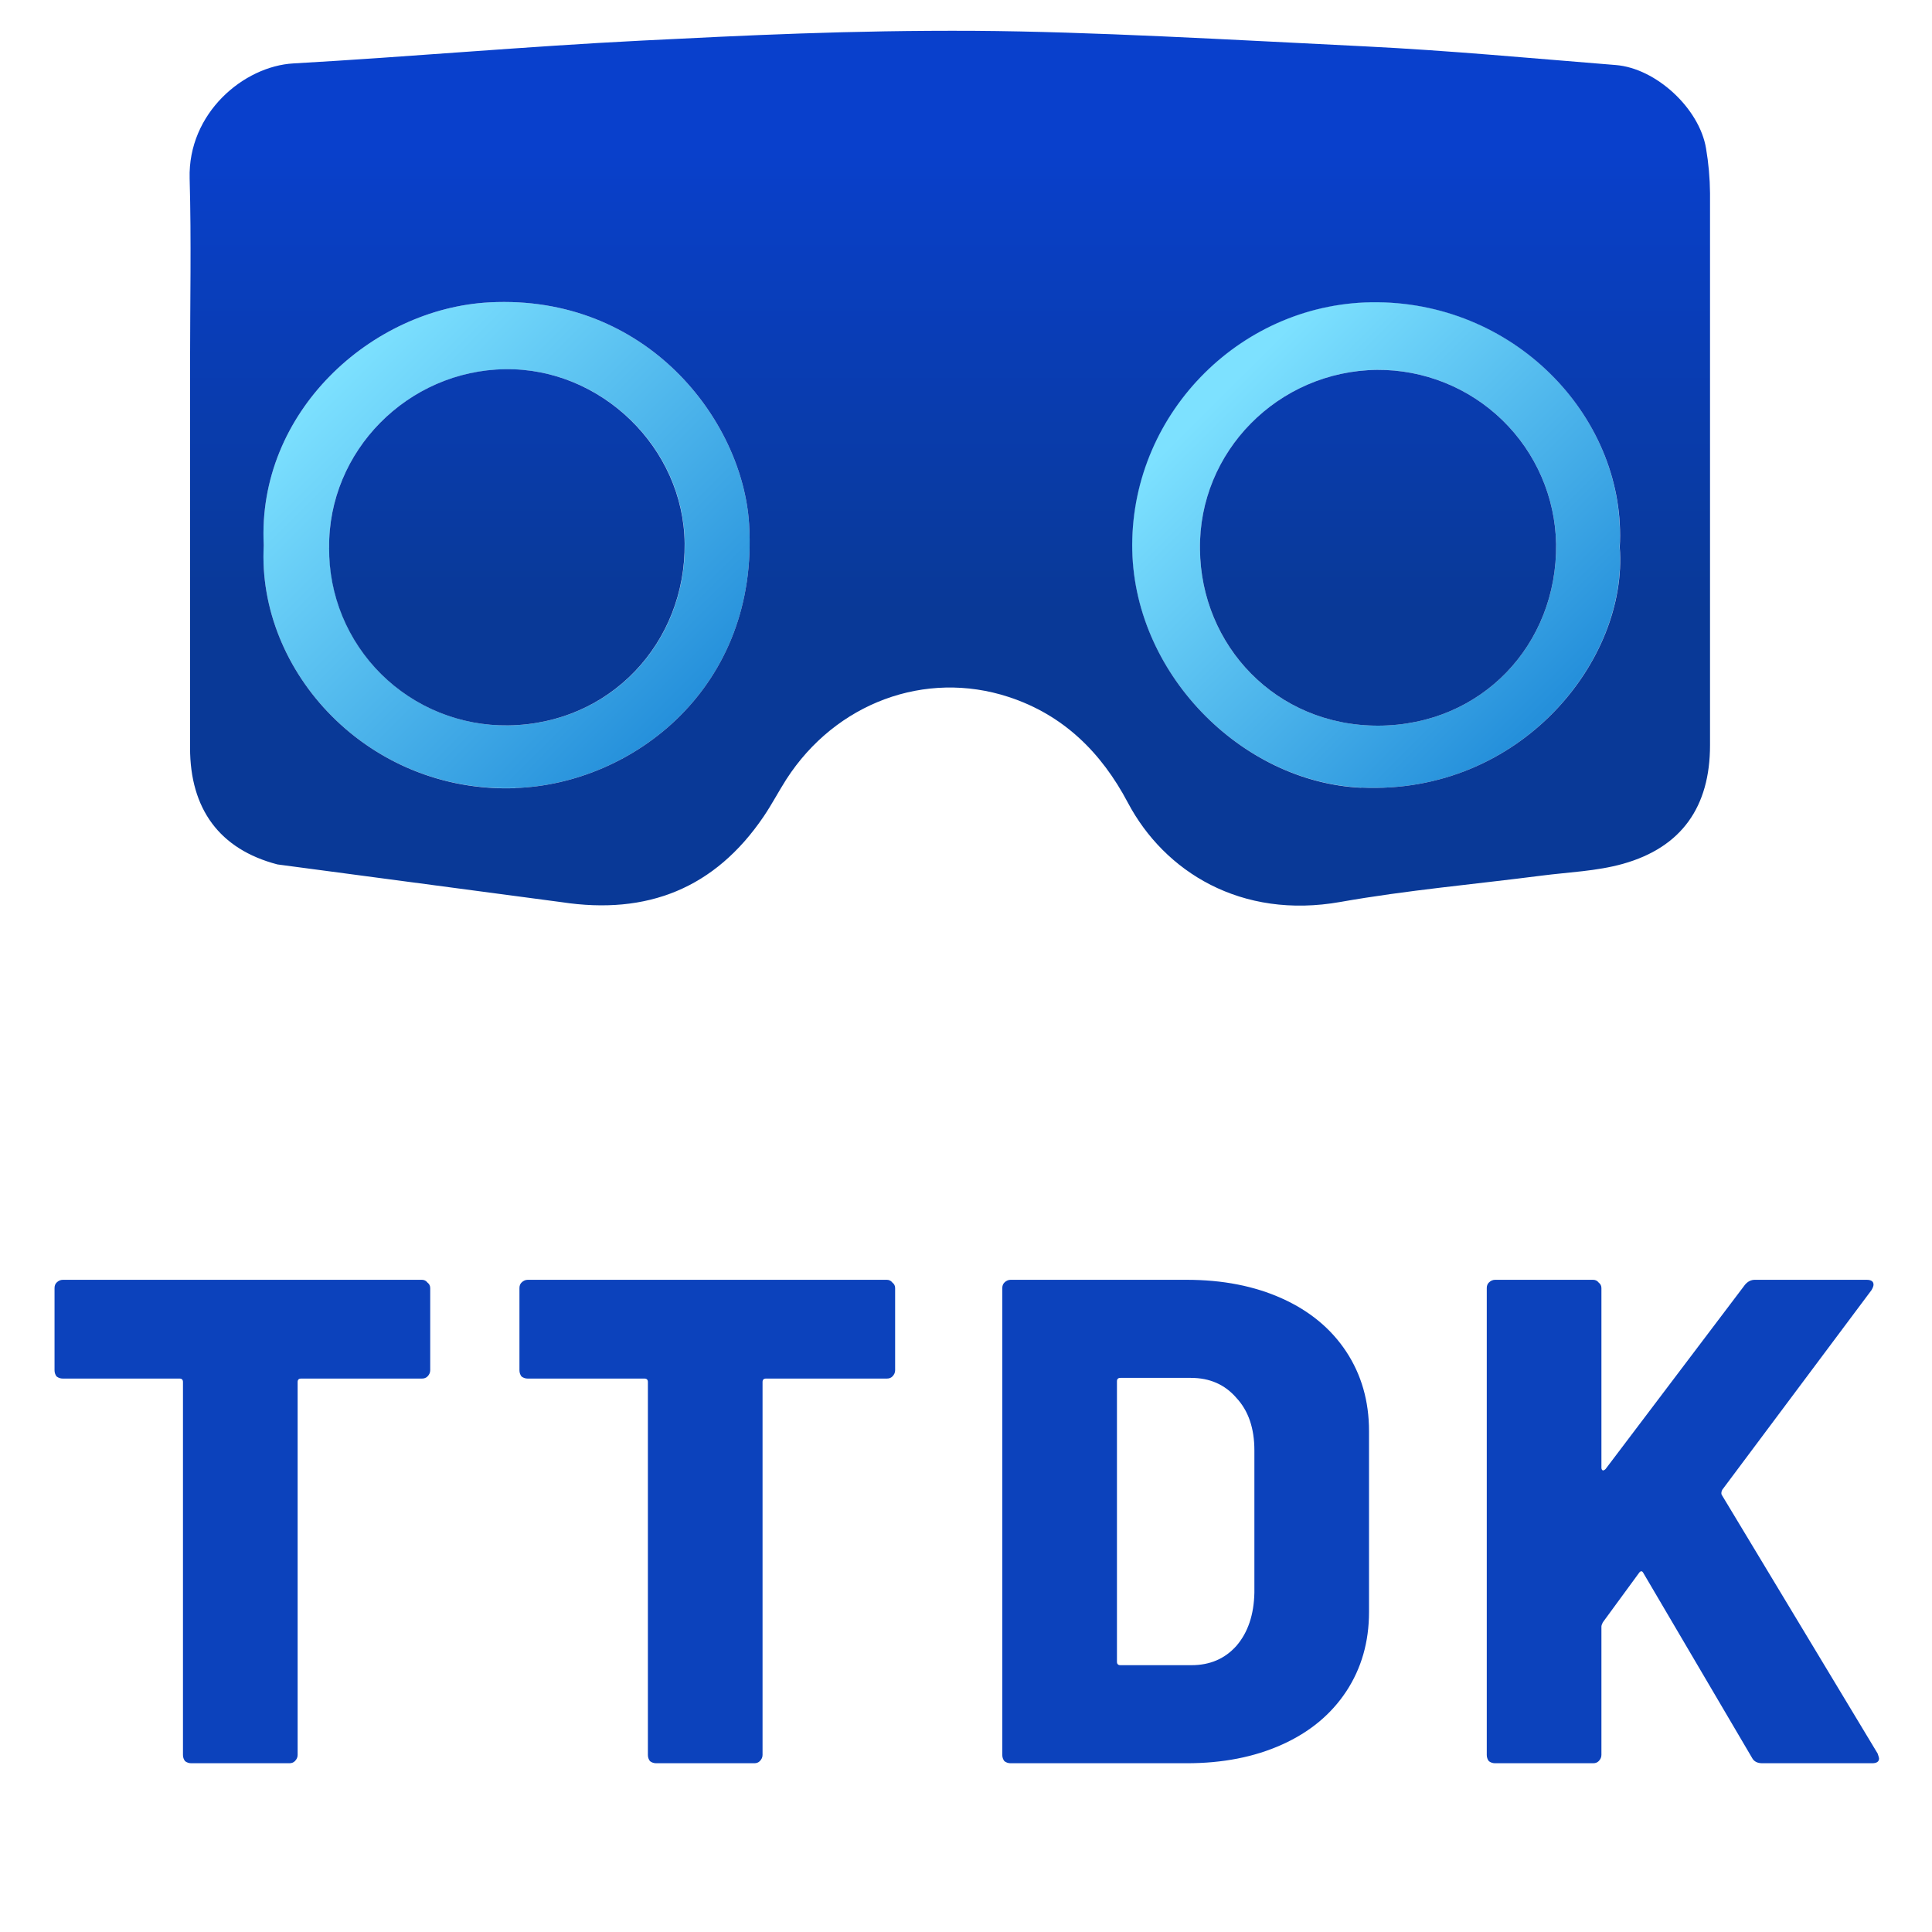 <svg width="58" height="58" viewBox="0 0 72 75" fill="none" xmlns="http://www.w3.org/2000/svg">
    <g clip-path="url(#clip0_9_29868)">
    <path d="M8.739 21.168C8.47 15.993 12.923 11.975 17.505 11.737C23.595 11.421 27.321 16.299 27.579 20.326C27.983 26.702 23.056 30.43 18.505 30.591C12.791 30.795 8.47 26.075 8.739 21.168ZM11.284 21.267C11.276 22.177 11.45 23.079 11.797 23.921C12.143 24.762 12.655 25.527 13.302 26.169C13.949 26.811 14.718 27.318 15.564 27.66C16.411 28.002 17.317 28.172 18.23 28.16C22.218 28.109 25.126 24.927 25.084 21.096C25.044 17.384 21.853 14.284 18.127 14.334C14.325 14.382 11.234 17.511 11.277 21.267H11.284Z" fill="url(#paint0_linear_9_29868)"/>
    <path d="M61.372 21.232C61.712 25.619 57.528 30.863 51.34 30.574C46.652 30.355 42.434 26.071 42.446 21.147C42.459 15.954 46.767 11.678 51.959 11.727C57.459 11.772 61.656 16.333 61.372 21.232ZM45.083 21.327C45.118 25.054 48.031 28.183 52.012 28.169C56.011 28.156 58.956 25.03 58.909 21.119C58.877 19.307 58.129 17.58 56.827 16.314C55.526 15.048 53.775 14.345 51.956 14.357C48.115 14.404 45.026 17.535 45.083 21.327Z" fill="url(#paint1_linear_9_29868)"/>
    <path d="M20.302 35.022C23.628 35.528 26.252 34.486 28.145 31.696C28.461 31.23 28.721 30.73 29.025 30.254C30.937 27.288 34.415 25.996 37.653 27.055C39.786 27.753 41.256 29.216 42.281 31.155C43.703 33.844 46.682 35.698 50.537 35.013C53.116 34.557 55.735 34.328 58.335 33.993C59.395 33.856 60.484 33.82 61.502 33.534C63.784 32.893 64.883 31.315 64.883 28.928C64.883 21.785 64.883 14.641 64.883 7.497C64.878 6.915 64.826 6.334 64.728 5.76C64.471 4.209 62.789 2.651 61.228 2.525C57.99 2.266 54.753 1.961 51.51 1.801C46.188 1.539 40.864 1.227 36.355 1.197C31.492 1.171 27.454 1.373 23.424 1.575C18.904 1.802 14.399 2.206 9.888 2.462C7.964 2.571 5.79 4.386 5.862 6.931C5.93 9.346 5.878 11.761 5.878 14.177C5.878 19.128 5.878 24.079 5.878 29.03C5.878 31.396 7.017 32.97 9.271 33.557M18.505 30.597C12.791 30.795 8.47 26.075 8.739 21.168C8.47 15.993 12.923 11.975 17.505 11.737C23.595 11.421 27.321 16.299 27.579 20.326C27.98 26.702 23.056 30.433 18.505 30.591V30.597ZM51.346 30.58C46.658 30.361 42.44 26.077 42.452 21.153C42.465 15.96 46.773 11.684 51.965 11.733C57.465 11.782 61.659 16.343 61.378 21.241C61.712 25.619 57.528 30.863 51.34 30.574L51.346 30.58Z" fill="url(#paint2_linear_9_29868)"/>
    <path d="M18.12 14.332C14.325 14.382 11.234 17.515 11.277 21.267C11.269 22.177 11.444 23.079 11.79 23.921C12.137 24.762 12.649 25.527 13.296 26.169C13.943 26.811 14.712 27.318 15.558 27.66C16.404 28.002 17.311 28.172 18.224 28.16C22.212 28.109 25.12 24.927 25.078 21.096C25.038 17.39 21.847 14.284 18.12 14.332Z" fill="url(#paint3_linear_9_29868)"/>
    <path d="M51.956 14.358C48.115 14.404 45.026 17.535 45.083 21.327C45.118 25.054 48.031 28.183 52.012 28.17C56.011 28.156 58.956 25.03 58.908 21.119C58.876 19.307 58.128 17.581 56.827 16.315C55.525 15.049 53.775 14.346 51.956 14.358Z" fill="url(#paint4_linear_9_29868)"/>
    </g>
    <path d="M14.88 49.682C14.969 49.682 15.04 49.718 15.094 49.789C15.165 49.843 15.201 49.914 15.201 50.004V53.194C15.201 53.283 15.165 53.364 15.094 53.435C15.04 53.489 14.969 53.516 14.88 53.516H10.188C10.098 53.516 10.054 53.56 10.054 53.65V68.127C10.054 68.217 10.018 68.297 9.946 68.368C9.893 68.422 9.821 68.449 9.732 68.449H5.925C5.836 68.449 5.755 68.422 5.684 68.368C5.63 68.297 5.603 68.217 5.603 68.127V53.65C5.603 53.56 5.559 53.516 5.469 53.516H0.938C0.849 53.516 0.769 53.489 0.697 53.435C0.643 53.364 0.617 53.283 0.617 53.194V50.004C0.617 49.914 0.643 49.843 0.697 49.789C0.769 49.718 0.849 49.682 0.938 49.682H14.88ZM32.927 49.682C33.017 49.682 33.088 49.718 33.142 49.789C33.213 49.843 33.249 49.914 33.249 50.004V53.194C33.249 53.283 33.213 53.364 33.142 53.435C33.088 53.489 33.017 53.516 32.927 53.516H28.236C28.146 53.516 28.102 53.56 28.102 53.65V68.127C28.102 68.217 28.066 68.297 27.994 68.368C27.941 68.422 27.869 68.449 27.78 68.449H23.973C23.884 68.449 23.803 68.422 23.732 68.368C23.678 68.297 23.651 68.217 23.651 68.127V53.65C23.651 53.56 23.606 53.516 23.517 53.516H18.986C18.897 53.516 18.816 53.489 18.745 53.435C18.691 53.364 18.665 53.283 18.665 53.194V50.004C18.665 49.914 18.691 49.843 18.745 49.789C18.816 49.718 18.897 49.682 18.986 49.682H32.927ZM37.731 68.449C37.642 68.449 37.561 68.422 37.49 68.368C37.436 68.297 37.409 68.217 37.409 68.127V50.004C37.409 49.914 37.436 49.843 37.49 49.789C37.561 49.718 37.642 49.682 37.731 49.682H44.568C45.962 49.682 47.195 49.923 48.267 50.406C49.34 50.889 50.171 51.577 50.761 52.47C51.35 53.364 51.645 54.392 51.645 55.553V62.578C51.645 63.739 51.35 64.767 50.761 65.661C50.171 66.554 49.34 67.243 48.267 67.725C47.195 68.208 45.962 68.449 44.568 68.449H37.731ZM41.86 64.508C41.86 64.597 41.904 64.642 41.994 64.642H44.755C45.47 64.642 46.051 64.392 46.498 63.891C46.945 63.373 47.177 62.685 47.195 61.827V56.304C47.195 55.446 46.963 54.767 46.498 54.267C46.051 53.748 45.461 53.489 44.728 53.489H41.994C41.904 53.489 41.86 53.534 41.86 53.623V64.508ZM56.538 68.449C56.449 68.449 56.368 68.422 56.297 68.368C56.243 68.297 56.216 68.217 56.216 68.127V50.004C56.216 49.914 56.243 49.843 56.297 49.789C56.368 49.718 56.449 49.682 56.538 49.682H60.345C60.434 49.682 60.506 49.718 60.56 49.789C60.631 49.843 60.667 49.914 60.667 50.004V56.974C60.667 57.028 60.685 57.064 60.721 57.082C60.756 57.082 60.792 57.064 60.828 57.028L66.243 49.87C66.351 49.745 66.476 49.682 66.619 49.682H70.962C71.141 49.682 71.23 49.745 71.23 49.87C71.23 49.923 71.203 49.995 71.15 50.084L65.359 57.832C65.323 57.904 65.314 57.966 65.332 58.02L71.391 68.074C71.427 68.181 71.445 68.243 71.445 68.261C71.445 68.386 71.355 68.449 71.176 68.449H66.914C66.717 68.449 66.583 68.377 66.511 68.234L62.302 61.076C62.249 60.969 62.186 60.969 62.115 61.076L60.721 62.98C60.685 63.051 60.667 63.105 60.667 63.141V68.127C60.667 68.217 60.631 68.297 60.56 68.368C60.506 68.422 60.434 68.449 60.345 68.449H56.538Z" fill="#0C42BC"/>
    <defs>
    <linearGradient id="paint0_linear_9_29868" x1="11.418" y1="14.486" x2="24.788" y2="27.902" gradientUnits="userSpaceOnUse">
    <stop stop-color="#7DE1FF"/>
    <stop offset="1" stop-color="#2590DB"/>
    </linearGradient>
    <linearGradient id="paint1_linear_9_29868" x1="45.998" y1="15.179" x2="58.415" y2="27.639" gradientUnits="userSpaceOnUse">
    <stop stop-color="#7DE1FF"/>
    <stop offset="1" stop-color="#2590DB"/>
    </linearGradient>
    <linearGradient id="paint2_linear_9_29868" x1="35.372" y1="5.637" x2="35.372" y2="23.704" gradientUnits="userSpaceOnUse">
    <stop stop-color="#0940CC"/>
    <stop offset="1" stop-color="#093997"/>
    </linearGradient>
    <linearGradient id="paint3_linear_9_29868" x1="18.177" y1="5.637" x2="18.177" y2="23.704" gradientUnits="userSpaceOnUse">
    <stop stop-color="#0940CC"/>
    <stop offset="1" stop-color="#093997"/>
    </linearGradient>
    <linearGradient id="paint4_linear_9_29868" x1="51.995" y1="5.637" x2="51.995" y2="23.704" gradientUnits="userSpaceOnUse">
    <stop stop-color="#0940CC"/>
    <stop offset="1" stop-color="#093997"/>
    </linearGradient>
    <clipPath id="clip0_9_29868">
    <rect width="61.812" height="35.747" fill="white" transform="translate(5.094)"/>
    </clipPath>
    </defs>
    </svg>
    